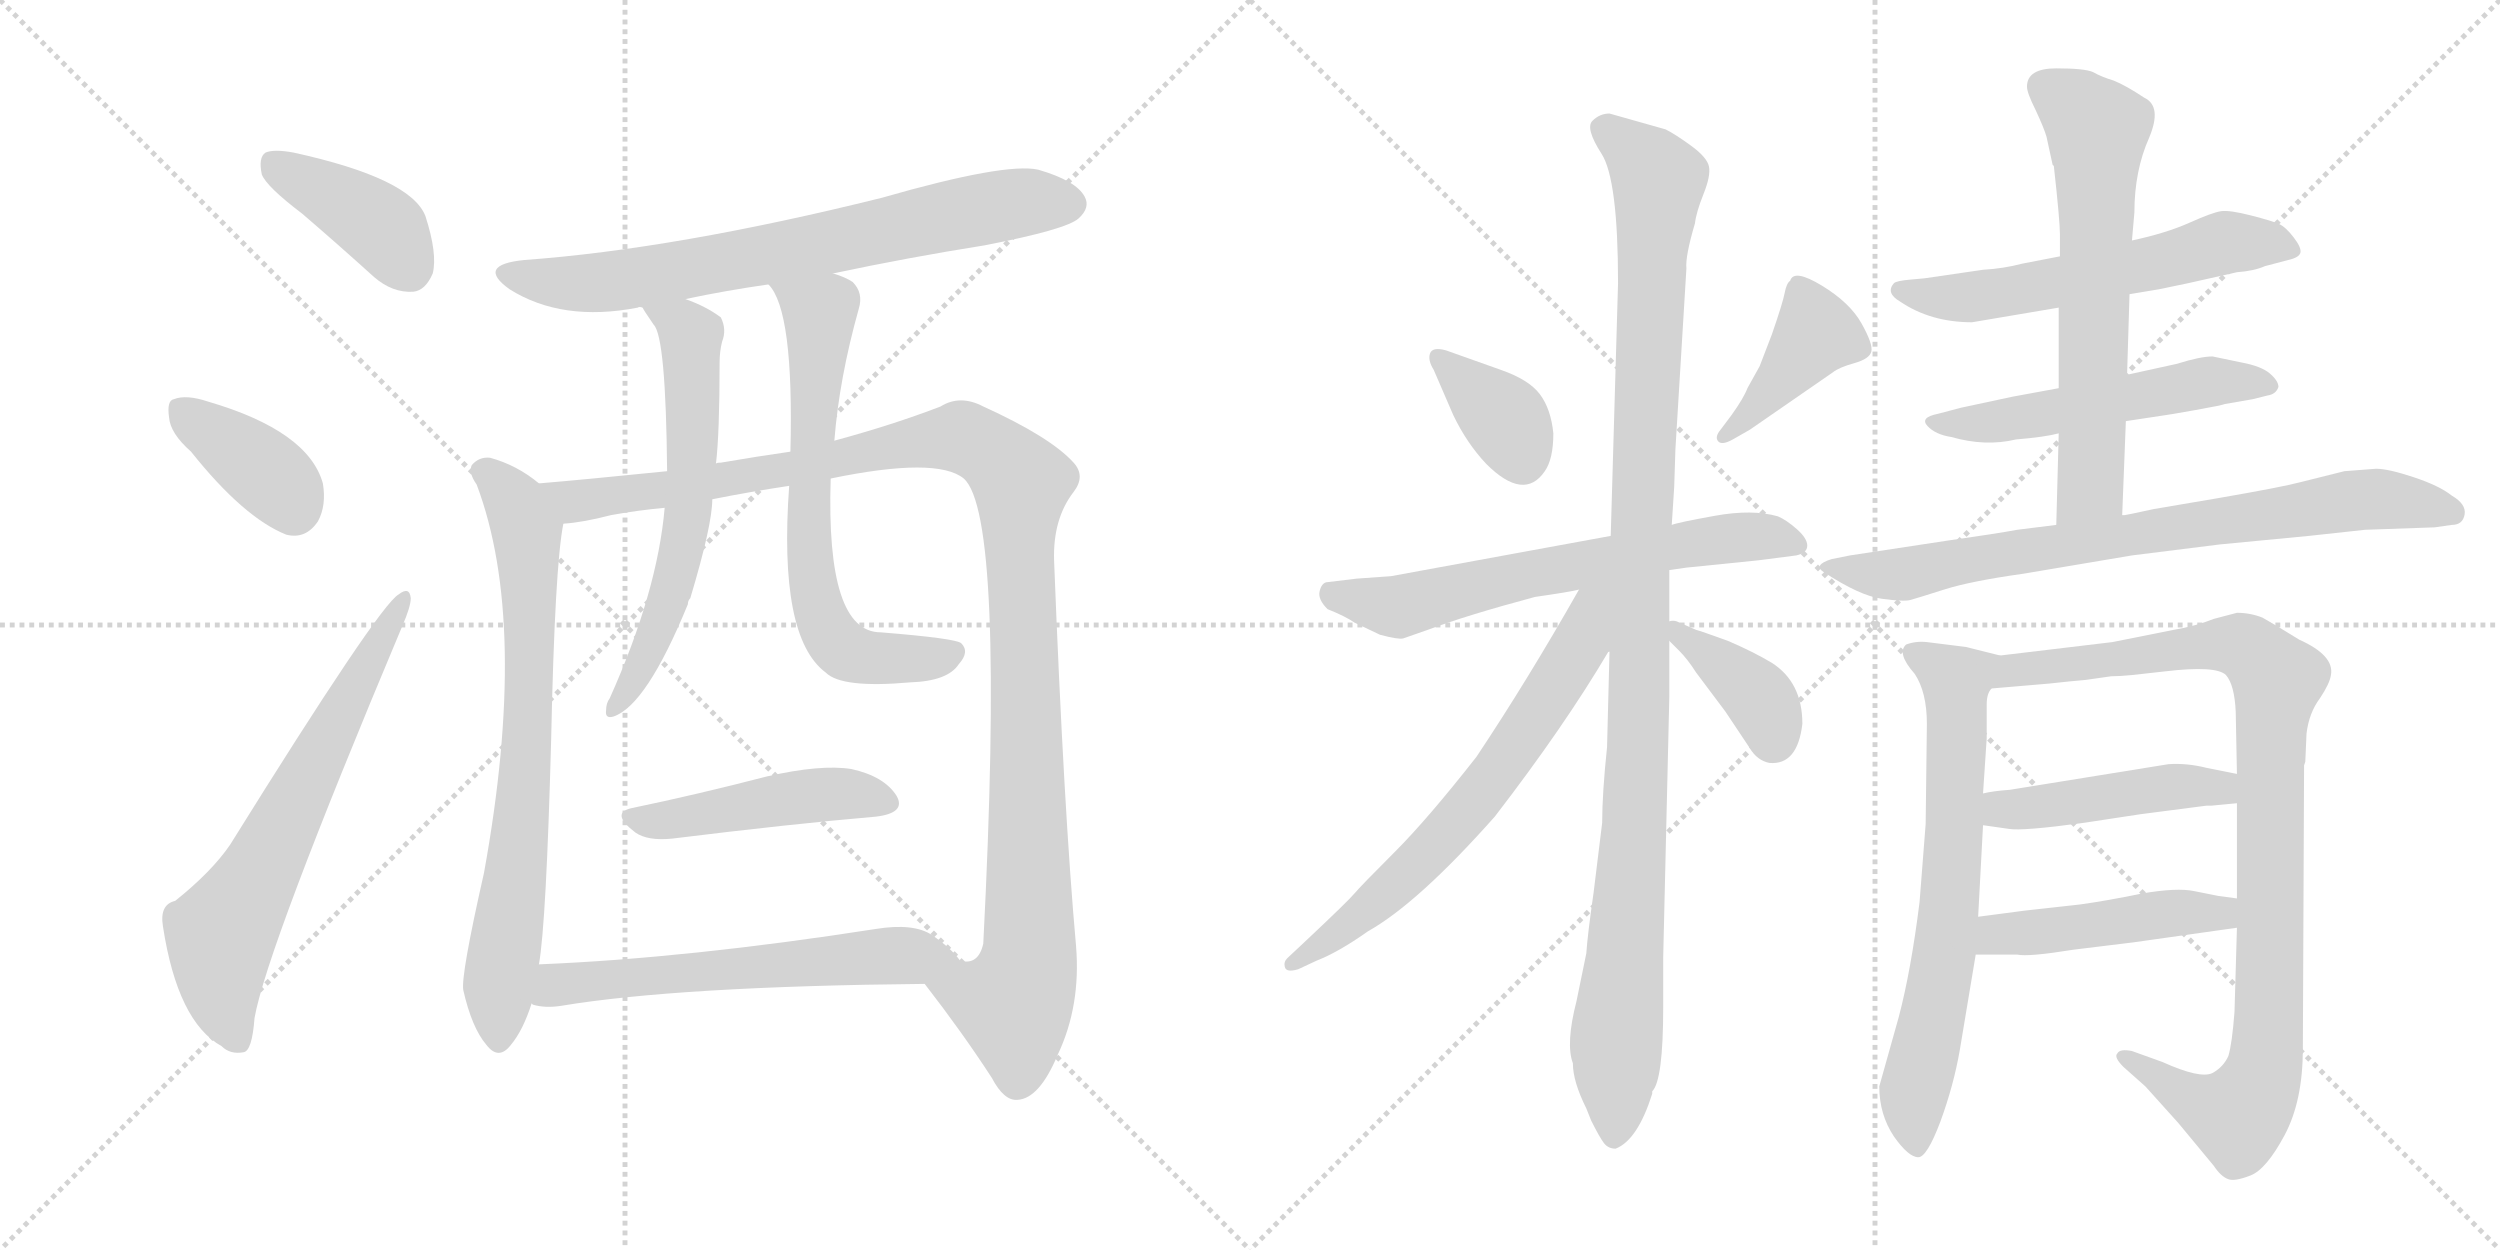 <svg version="1.1" viewBox="0 0 2048 1024" xmlns="http://www.w3.org/2000/svg">
  <g stroke="lightgray" stroke-dasharray="1,1" stroke-width="1" transform="scale(4, 4)">
    <line x1="0" y1="0" x2="256" y2="256"></line>
    <line x1="256" y1="0" x2="0" y2="256"></line>
    <line x1="128" y1="0" x2="128" y2="256"></line>
    <line x1="0" y1="128" x2="256" y2="128"></line>
    <line x1="256" y1="0" x2="512" y2="256"></line>
    <line x1="512" y1="0" x2="256" y2="256"></line>
    <line x1="384" y1="0" x2="384" y2="256"></line>
    <line x1="256" y1="128" x2="512" y2="128"></line>
  </g>
<g transform="scale(1, -1) translate(0, -850)">
   <style type="text/css">
    @keyframes keyframes0 {
      from {
       stroke: black;
       stroke-dashoffset: 399;
       stroke-width: 128;
       }
       56% {
       animation-timing-function: step-end;
       stroke: black;
       stroke-dashoffset: 0;
       stroke-width: 128;
       }
       to {
       stroke: black;
       stroke-width: 1024;
       }
       }
       #make-me-a-hanzi-animation-0 {
         animation: keyframes0 0.575s both;
         animation-delay: 0s;
         animation-timing-function: linear;
       }
    @keyframes keyframes1 {
      from {
       stroke: black;
       stroke-dashoffset: 378;
       stroke-width: 128;
       }
       55% {
       animation-timing-function: step-end;
       stroke: black;
       stroke-dashoffset: 0;
       stroke-width: 128;
       }
       to {
       stroke: black;
       stroke-width: 1024;
       }
       }
       #make-me-a-hanzi-animation-1 {
         animation: keyframes1 0.558s both;
         animation-delay: 0.575s;
         animation-timing-function: linear;
       }
    @keyframes keyframes2 {
      from {
       stroke: black;
       stroke-dashoffset: 654;
       stroke-width: 128;
       }
       68% {
       animation-timing-function: step-end;
       stroke: black;
       stroke-dashoffset: 0;
       stroke-width: 128;
       }
       to {
       stroke: black;
       stroke-width: 1024;
       }
       }
       #make-me-a-hanzi-animation-2 {
         animation: keyframes2 0.782s both;
         animation-delay: 1.132s;
         animation-timing-function: linear;
       }
    @keyframes keyframes3 {
      from {
       stroke: black;
       stroke-dashoffset: 719;
       stroke-width: 128;
       }
       70% {
       animation-timing-function: step-end;
       stroke: black;
       stroke-dashoffset: 0;
       stroke-width: 128;
       }
       to {
       stroke: black;
       stroke-width: 1024;
       }
       }
       #make-me-a-hanzi-animation-3 {
         animation: keyframes3 0.835s both;
         animation-delay: 1.915s;
         animation-timing-function: linear;
       }
    @keyframes keyframes4 {
      from {
       stroke: black;
       stroke-dashoffset: 737;
       stroke-width: 128;
       }
       71% {
       animation-timing-function: step-end;
       stroke: black;
       stroke-dashoffset: 0;
       stroke-width: 128;
       }
       to {
       stroke: black;
       stroke-width: 1024;
       }
       }
       #make-me-a-hanzi-animation-4 {
         animation: keyframes4 0.85s both;
         animation-delay: 2.75s;
         animation-timing-function: linear;
       }
    @keyframes keyframes5 {
      from {
       stroke: black;
       stroke-dashoffset: 1160;
       stroke-width: 128;
       }
       79% {
       animation-timing-function: step-end;
       stroke: black;
       stroke-dashoffset: 0;
       stroke-width: 128;
       }
       to {
       stroke: black;
       stroke-width: 1024;
       }
       }
       #make-me-a-hanzi-animation-5 {
         animation: keyframes5 1.194s both;
         animation-delay: 3.599s;
         animation-timing-function: linear;
       }
    @keyframes keyframes6 {
      from {
       stroke: black;
       stroke-dashoffset: 615;
       stroke-width: 128;
       }
       67% {
       animation-timing-function: step-end;
       stroke: black;
       stroke-dashoffset: 0;
       stroke-width: 128;
       }
       to {
       stroke: black;
       stroke-width: 1024;
       }
       }
       #make-me-a-hanzi-animation-6 {
         animation: keyframes6 0.75s both;
         animation-delay: 4.793s;
         animation-timing-function: linear;
       }
    @keyframes keyframes7 {
      from {
       stroke: black;
       stroke-dashoffset: 674;
       stroke-width: 128;
       }
       69% {
       animation-timing-function: step-end;
       stroke: black;
       stroke-dashoffset: 0;
       stroke-width: 128;
       }
       to {
       stroke: black;
       stroke-width: 1024;
       }
       }
       #make-me-a-hanzi-animation-7 {
         animation: keyframes7 0.799s both;
         animation-delay: 5.544s;
         animation-timing-function: linear;
       }
    @keyframes keyframes8 {
      from {
       stroke: black;
       stroke-dashoffset: 462;
       stroke-width: 128;
       }
       60% {
       animation-timing-function: step-end;
       stroke: black;
       stroke-dashoffset: 0;
       stroke-width: 128;
       }
       to {
       stroke: black;
       stroke-width: 1024;
       }
       }
       #make-me-a-hanzi-animation-8 {
         animation: keyframes8 0.626s both;
         animation-delay: 6.342s;
         animation-timing-function: linear;
       }
    @keyframes keyframes9 {
      from {
       stroke: black;
       stroke-dashoffset: 599;
       stroke-width: 128;
       }
       66% {
       animation-timing-function: step-end;
       stroke: black;
       stroke-dashoffset: 0;
       stroke-width: 128;
       }
       to {
       stroke: black;
       stroke-width: 1024;
       }
       }
       #make-me-a-hanzi-animation-9 {
         animation: keyframes9 0.737s both;
         animation-delay: 6.968s;
         animation-timing-function: linear;
       }
    @keyframes keyframes10 {
      from {
       stroke: black;
       stroke-dashoffset: 363;
       stroke-width: 128;
       }
       54% {
       animation-timing-function: step-end;
       stroke: black;
       stroke-dashoffset: 0;
       stroke-width: 128;
       }
       to {
       stroke: black;
       stroke-width: 1024;
       }
       }
       #make-me-a-hanzi-animation-10 {
         animation: keyframes10 0.545s both;
         animation-delay: 7.706s;
         animation-timing-function: linear;
       }
    @keyframes keyframes11 {
      from {
       stroke: black;
       stroke-dashoffset: 406;
       stroke-width: 128;
       }
       57% {
       animation-timing-function: step-end;
       stroke: black;
       stroke-dashoffset: 0;
       stroke-width: 128;
       }
       to {
       stroke: black;
       stroke-width: 1024;
       }
       }
       #make-me-a-hanzi-animation-11 {
         animation: keyframes11 0.58s both;
         animation-delay: 8.251s;
         animation-timing-function: linear;
       }
    @keyframes keyframes12 {
      from {
       stroke: black;
       stroke-dashoffset: 639;
       stroke-width: 128;
       }
       68% {
       animation-timing-function: step-end;
       stroke: black;
       stroke-dashoffset: 0;
       stroke-width: 128;
       }
       to {
       stroke: black;
       stroke-width: 1024;
       }
       }
       #make-me-a-hanzi-animation-12 {
         animation: keyframes12 0.77s both;
         animation-delay: 8.832s;
         animation-timing-function: linear;
       }
    @keyframes keyframes13 {
      from {
       stroke: black;
       stroke-dashoffset: 1100;
       stroke-width: 128;
       }
       78% {
       animation-timing-function: step-end;
       stroke: black;
       stroke-dashoffset: 0;
       stroke-width: 128;
       }
       to {
       stroke: black;
       stroke-width: 1024;
       }
       }
       #make-me-a-hanzi-animation-13 {
         animation: keyframes13 1.145s both;
         animation-delay: 9.602s;
         animation-timing-function: linear;
       }
    @keyframes keyframes14 {
      from {
       stroke: black;
       stroke-dashoffset: 660;
       stroke-width: 128;
       }
       68% {
       animation-timing-function: step-end;
       stroke: black;
       stroke-dashoffset: 0;
       stroke-width: 128;
       }
       to {
       stroke: black;
       stroke-width: 1024;
       }
       }
       #make-me-a-hanzi-animation-14 {
         animation: keyframes14 0.787s both;
         animation-delay: 10.747s;
         animation-timing-function: linear;
       }
    @keyframes keyframes15 {
      from {
       stroke: black;
       stroke-dashoffset: 384;
       stroke-width: 128;
       }
       56% {
       animation-timing-function: step-end;
       stroke: black;
       stroke-dashoffset: 0;
       stroke-width: 128;
       }
       to {
       stroke: black;
       stroke-width: 1024;
       }
       }
       #make-me-a-hanzi-animation-15 {
         animation: keyframes15 0.562s both;
         animation-delay: 11.534s;
         animation-timing-function: linear;
       }
    @keyframes keyframes16 {
      from {
       stroke: black;
       stroke-dashoffset: 577;
       stroke-width: 128;
       }
       65% {
       animation-timing-function: step-end;
       stroke: black;
       stroke-dashoffset: 0;
       stroke-width: 128;
       }
       to {
       stroke: black;
       stroke-width: 1024;
       }
       }
       #make-me-a-hanzi-animation-16 {
         animation: keyframes16 0.72s both;
         animation-delay: 12.097s;
         animation-timing-function: linear;
       }
    @keyframes keyframes17 {
      from {
       stroke: black;
       stroke-dashoffset: 530;
       stroke-width: 128;
       }
       63% {
       animation-timing-function: step-end;
       stroke: black;
       stroke-dashoffset: 0;
       stroke-width: 128;
       }
       to {
       stroke: black;
       stroke-width: 1024;
       }
       }
       #make-me-a-hanzi-animation-17 {
         animation: keyframes17 0.681s both;
         animation-delay: 12.816s;
         animation-timing-function: linear;
       }
    @keyframes keyframes18 {
      from {
       stroke: black;
       stroke-dashoffset: 636;
       stroke-width: 128;
       }
       67% {
       animation-timing-function: step-end;
       stroke: black;
       stroke-dashoffset: 0;
       stroke-width: 128;
       }
       to {
       stroke: black;
       stroke-width: 1024;
       }
       }
       #make-me-a-hanzi-animation-18 {
         animation: keyframes18 0.768s both;
         animation-delay: 13.497s;
         animation-timing-function: linear;
       }
    @keyframes keyframes19 {
      from {
       stroke: black;
       stroke-dashoffset: 766;
       stroke-width: 128;
       }
       71% {
       animation-timing-function: step-end;
       stroke: black;
       stroke-dashoffset: 0;
       stroke-width: 128;
       }
       to {
       stroke: black;
       stroke-width: 1024;
       }
       }
       #make-me-a-hanzi-animation-19 {
         animation: keyframes19 0.873s both;
         animation-delay: 14.265s;
         animation-timing-function: linear;
       }
    @keyframes keyframes20 {
      from {
       stroke: black;
       stroke-dashoffset: 683;
       stroke-width: 128;
       }
       69% {
       animation-timing-function: step-end;
       stroke: black;
       stroke-dashoffset: 0;
       stroke-width: 128;
       }
       to {
       stroke: black;
       stroke-width: 1024;
       }
       }
       #make-me-a-hanzi-animation-20 {
         animation: keyframes20 0.806s both;
         animation-delay: 15.138s;
         animation-timing-function: linear;
       }
    @keyframes keyframes21 {
      from {
       stroke: black;
       stroke-dashoffset: 968;
       stroke-width: 128;
       }
       76% {
       animation-timing-function: step-end;
       stroke: black;
       stroke-dashoffset: 0;
       stroke-width: 128;
       }
       to {
       stroke: black;
       stroke-width: 1024;
       }
       }
       #make-me-a-hanzi-animation-21 {
         animation: keyframes21 1.038s both;
         animation-delay: 15.944s;
         animation-timing-function: linear;
       }
    @keyframes keyframes22 {
      from {
       stroke: black;
       stroke-dashoffset: 456;
       stroke-width: 128;
       }
       60% {
       animation-timing-function: step-end;
       stroke: black;
       stroke-dashoffset: 0;
       stroke-width: 128;
       }
       to {
       stroke: black;
       stroke-width: 1024;
       }
       }
       #make-me-a-hanzi-animation-22 {
         animation: keyframes22 0.621s both;
         animation-delay: 16.982s;
         animation-timing-function: linear;
       }
    @keyframes keyframes23 {
      from {
       stroke: black;
       stroke-dashoffset: 462;
       stroke-width: 128;
       }
       60% {
       animation-timing-function: step-end;
       stroke: black;
       stroke-dashoffset: 0;
       stroke-width: 128;
       }
       to {
       stroke: black;
       stroke-width: 1024;
       }
       }
       #make-me-a-hanzi-animation-23 {
         animation: keyframes23 0.626s both;
         animation-delay: 17.603s;
         animation-timing-function: linear;
       }
</style>
<path d="M 247.5 675.0 Q 275.5 651.0 306.5 623.0 Q 321.5 610.0 338.5 611.0 Q 348.5 612.0 354.5 626.0 Q 358.5 642.0 348.5 673.0 Q 336.5 704.0 240.5 725.0 Q 224.5 728.0 217.5 725.0 Q 211.5 721.0 214.5 707.0 Q 218.5 697.0 247.5 675.0 Z" fill="lightgray"></path> 
<path d="M 156.5 480.0 Q 199.5 426.0 234.5 412.0 Q 250.5 408.0 260.5 423.0 Q 267.5 436.0 264.5 454.0 Q 252.5 497.0 170.5 521.0 Q 152.5 527.0 142.5 523.0 Q 136.5 522.0 138.5 508.0 Q 139.5 495.0 156.5 480.0 Z" fill="lightgray"></path> 
<path d="M 143.5 112.0 Q 130.5 109.0 133.5 91.0 Q 145.5 13.0 181.5 -7.0 Q 188.5 -14.0 199.5 -12.0 Q 206.5 -11.0 208.5 16.0 Q 218.5 73.0 329.5 337.0 Q 336.5 353.0 336.5 360.0 Q 335.5 370.0 326.5 363.0 Q 310.5 354.0 188.5 158.0 Q 173.5 136.0 143.5 112.0 Z" fill="lightgray"></path> 
<path d="M 682.5 626.0 Q 743.5 639.0 806.5 649.0 Q 873.5 662.0 883.5 671.0 Q 893.5 680.0 888.5 689.0 Q 881.5 702.0 850.5 711.0 Q 823.5 717.0 722.5 688.0 Q 553.5 646.0 429.5 637.0 Q 389.5 633.0 417.5 613.0 Q 460.5 586.0 522.5 598.0 Q 523.5 599.0 526.5 598.0 L 561.5 605.0 Q 594.5 612.0 629.5 617.0 L 682.5 626.0 Z" fill="lightgray"></path> 
<path d="M 441.5 454.0 Q 423.5 469.0 401.5 475.0 Q 392.5 476.0 386.5 469.0 Q 383.5 463.0 390.5 453.0 Q 433.5 339.0 396.5 135.0 Q 377.5 51.0 379.5 39.0 Q 386.5 8.0 398.5 -6.0 Q 408.5 -19.0 418.5 -6.0 Q 428.5 6.0 435.5 28.0 L 441.5 60.0 Q 447.5 94.0 451.5 244.0 Q 454.5 386.0 461.5 421.0 C 464.5 438.0 464.5 438.0 441.5 454.0 Z" fill="lightgray"></path> 
<path d="M 757.5 44.0 Q 788.5 4.0 812.5 -33.0 Q 822.5 -52.0 833.5 -51.0 Q 851.5 -50.0 866.5 -14.0 Q 885.5 26.0 881.5 75.0 Q 871.5 186.0 863.5 391.0 Q 862.5 425.0 879.5 447.0 Q 889.5 460.0 879.5 471.0 Q 860.5 492.0 805.5 517.0 Q 786.5 527.0 770.5 517.0 Q 731.5 502.0 683.5 489.0 L 647.5 480.0 Q 619.5 476.0 590.5 471.0 Q 586.5 471.0 586.5 470.0 L 546.5 464.0 Q 477.5 457.0 441.5 454.0 C 411.5 451.0 431.5 416.0 461.5 421.0 Q 477.5 422.0 500.5 428.0 Q 522.5 432.0 544.5 434.0 L 583.5 441.0 Q 613.5 447.0 646.5 452.0 L 680.5 458.0 Q 767.5 476.0 789.5 458.0 Q 823.5 428.0 805.5 77.0 Q 801.5 59.0 786.5 63.0 C 763.5 43.0 754.5 48.0 757.5 44.0 Z" fill="lightgray"></path> 
<path d="M 526.5 598.0 Q 526.5 597.0 535.5 584.0 Q 545.5 574.0 546.5 464.0 L 544.5 434.0 Q 538.5 365.0 499.5 278.0 Q 496.5 274.0 496.5 268.0 Q 495.5 261.0 502.5 263.0 Q 529.5 272.0 563.5 355.0 Q 563.5 358.0 565.5 360.0 Q 583.5 420.0 583.5 441.0 L 586.5 470.0 Q 589.5 495.0 589.5 553.0 Q 589.5 562.0 591.5 570.0 Q 595.5 580.0 590.5 590.0 Q 578.5 599.0 561.5 605.0 C 533.5 616.0 510.5 623.0 526.5 598.0 Z" fill="lightgray"></path> 
<path d="M 683.5 489.0 Q 687.5 540.0 703.5 597.0 Q 707.5 610.0 698.5 619.0 Q 692.5 623.0 682.5 626.0 C 654.5 637.0 613.5 642.0 629.5 617.0 Q 650.5 596.0 647.5 480.0 L 646.5 452.0 Q 637.5 328.0 676.5 299.0 Q 689.5 286.0 745.5 291.0 Q 776.5 292.0 785.5 306.0 Q 794.5 316.0 787.5 323.0 Q 783.5 327.0 721.5 332.0 Q 676.5 332.0 680.5 458.0 L 683.5 489.0 Z" fill="lightgray"></path> 
<path d="M 517.5 188.0 Q 499.5 184.0 520.5 168.0 Q 530.5 161.0 550.5 163.0 Q 647.5 175.0 717.5 181.0 Q 742.5 184.0 734.5 198.0 Q 724.5 214.0 697.5 220.0 Q 672.5 224.0 628.5 214.0 Q 570.5 199.0 517.5 188.0 Z" fill="lightgray"></path> 
<path d="M 435.5 28.0 L 436.5 27.0 Q 446.5 24.0 459.5 26.0 Q 555.5 42.0 757.5 44.0 C 787.5 44.0 802.5 44.0 786.5 63.0 Q 779.5 73.0 763.5 84.0 Q 748.5 94.0 717.5 89.0 Q 563.5 65.0 441.5 60.0 C 411.5 59.0 406.5 35.0 435.5 28.0 Z" fill="lightgray"></path> 
<path d="M 1184.5 563.0 Q 1173.5 566.0 1171.5 560.5 Q 1169.5 555.0 1174.5 547.0 L 1190.5 510.0 Q 1201.5 487.0 1217.5 470.0 Q 1248.5 439.0 1265.5 464.0 Q 1272.5 474.0 1272.5 495.0 Q 1270.5 515.0 1261.5 527.0 Q 1252.5 539.0 1229.5 547.0 L 1184.5 563.0 Z" fill="lightgray"></path> 
<path d="M 1431.5 532.0 Q 1428.5 524.0 1418.5 510.0 L 1409.5 498.0 Q 1404.5 492.0 1407.5 488.5 Q 1410.5 485.0 1419.5 490.0 L 1433.5 498.0 L 1501.5 545.0 Q 1506.5 549.0 1519.0 552.5 Q 1531.5 556.0 1533.0 562.0 Q 1534.5 568.0 1525.0 585.0 Q 1515.5 602.0 1492.5 616.0 Q 1469.5 630.0 1466.5 620.0 Q 1463.5 618.0 1462.0 610.0 Q 1460.5 602.0 1451.5 576.0 L 1441.5 550.0 L 1431.5 532.0 Z" fill="lightgray"></path> 
<path d="M 1367.5 383.0 L 1381.5 385.0 L 1440.5 391.0 L 1471.5 395.0 Q 1480.5 397.0 1480.5 403.0 Q 1480.5 409.0 1472.0 416.5 Q 1463.5 424.0 1456.5 427.0 Q 1435.5 433.0 1405.0 427.5 Q 1374.5 422.0 1369.5 420.0 L 1319.5 411.0 L 1139.5 378.0 L 1111.5 376.0 L 1086.5 373.0 Q 1082.5 372.0 1081.0 365.5 Q 1079.5 359.0 1087.5 351.0 Q 1102.5 345.0 1109.5 340.0 L 1130.5 330.0 Q 1145.5 326.0 1149.5 327.0 L 1169.5 334.0 Q 1201.5 346.0 1257.5 361.0 Q 1285.5 365.0 1293.5 367.0 L 1367.5 383.0 Z" fill="lightgray"></path> 
<path d="M 1362.5 25.0 L 1362.5 66.0 L 1367.5 279.0 L 1367.5 325.0 L 1367.5 341.0 L 1367.5 383.0 L 1369.5 420.0 L 1371.5 451.0 L 1372.5 482.0 L 1381.5 630.0 Q 1380.5 640.0 1388.5 667.0 Q 1389.5 676.0 1395.5 691.0 Q 1401.5 706.0 1400.0 713.5 Q 1398.5 721.0 1385.5 730.5 Q 1372.5 740.0 1364.5 744.0 L 1318.5 757.0 Q 1310.5 757.0 1304.5 751.0 Q 1298.5 745.0 1312.0 724.0 Q 1325.5 703.0 1325.5 618.0 L 1319.5 411.0 L 1318.5 316.0 L 1316.5 238.0 Q 1312.5 200.0 1312.5 176.0 L 1305.5 119.0 Q 1300.5 84.0 1299.5 69.0 L 1291.5 30.0 Q 1282.5 -5.0 1288.5 -21.0 Q 1288.5 -36.0 1299.5 -58.0 L 1303.5 -68.0 Q 1310.5 -82.0 1314.0 -86.5 Q 1317.5 -91.0 1323.5 -91.0 Q 1341.5 -84.0 1353.5 -46.0 L 1353.5 -44.0 Q 1362.5 -35.0 1362.5 25.0 Z" fill="lightgray"></path> 
<path d="M 1293.5 367.0 Q 1251.5 293.0 1209.5 230.0 Q 1169.5 179.0 1142.5 152.0 Q 1114.5 124.0 1109.5 118.0 Q 1104.5 112.0 1070.5 80.0 L 1054.5 65.0 Q 1051.5 62.0 1052.5 58.0 Q 1053.5 53.0 1063.5 56.0 L 1078.5 63.0 Q 1096.5 70.0 1120.5 87.0 Q 1161.5 110.0 1224.5 181.0 Q 1281.5 255.0 1317.5 316.0 L 1318.5 316.0 C 1363.5 381.0 1311.5 399.0 1293.5 367.0 Z" fill="lightgray"></path> 
<path d="M 1367.5 325.0 L 1375.5 317.0 Q 1382.5 310.0 1389.5 299.0 L 1413.5 267.0 L 1433.5 237.0 Q 1439.5 227.0 1449.5 225.0 Q 1472.5 223.0 1476.5 257.0 Q 1476.5 291.0 1451.5 307.0 Q 1436.5 316.0 1415.5 325.0 Q 1393.5 333.0 1389.5 334.0 L 1373.5 341.0 Q 1370.5 342.0 1367.5 341.0 C 1352.5 340.0 1352.5 340.0 1367.5 325.0 Z" fill="lightgray"></path> 
<path d="M 1744.5 609.0 L 1768.5 613.0 L 1792.5 618.0 L 1832.5 627.0 Q 1846.5 628.0 1855.5 632.0 L 1874.5 637.0 Q 1883.5 639.0 1884.5 643.0 Q 1885.5 647.0 1879.0 655.5 Q 1872.5 664.0 1867.0 666.5 Q 1861.5 669.0 1844.0 673.5 Q 1826.5 678.0 1819.5 677.0 Q 1812.5 676.0 1793.5 667.5 Q 1774.5 659.0 1746.5 653.0 L 1687.5 640.0 L 1656.5 634.0 Q 1641.5 630.0 1624.5 629.0 L 1576.5 622.0 L 1565.5 621.0 Q 1553.5 620.0 1551.5 618.0 Q 1544.5 610.0 1556.5 603.0 Q 1581.5 586.0 1615.5 586.0 L 1686.5 598.0 L 1744.5 609.0 Z" fill="lightgray"></path> 
<path d="M 1741.5 505.0 L 1774.5 510.0 Q 1775.5 510.0 1798.0 514.0 Q 1820.5 518.0 1822.5 519.0 L 1845.5 523.0 L 1857.5 526.0 Q 1864.5 527.0 1866.5 533.0 Q 1866.5 538.0 1859.5 544.0 Q 1852.5 550.0 1836.5 553.0 L 1812.5 558.0 Q 1802.5 558.0 1783.5 552.0 L 1742.5 543.0 L 1686.5 532.0 L 1648.5 525.0 L 1606.5 516.0 L 1587.5 511.0 Q 1572.5 508.0 1579.0 501.0 Q 1585.5 494.0 1598.5 492.0 Q 1626.5 484.0 1651.5 490.0 Q 1675.5 492.0 1686.5 495.0 L 1741.5 505.0 Z" fill="lightgray"></path> 
<path d="M 1738.5 428.0 L 1741.5 505.0 L 1742.5 543.0 L 1744.5 609.0 L 1746.5 653.0 L 1748.5 676.0 Q 1748.5 710.0 1760.5 737.0 Q 1771.5 763.0 1756.5 770.0 Q 1741.5 780.0 1731.5 784.0 Q 1721.5 787.0 1714.5 791.0 Q 1707.5 794.0 1684.5 794.0 Q 1660.5 794.0 1660.5 779.0 Q 1660.5 774.0 1667.5 760.0 Q 1674.5 745.0 1676.5 738.0 L 1681.5 715.0 L 1682.5 714.0 Q 1687.5 669.0 1687.5 658.0 L 1687.5 640.0 L 1686.5 598.0 L 1686.5 532.0 L 1686.5 495.0 L 1684.5 420.0 C 1683.5 390.0 1737.5 398.0 1738.5 428.0 Z" fill="lightgray"></path> 
<path d="M 1920.5 464.0 L 1884.5 455.0 Q 1869.5 451.0 1817.5 442.0 L 1764.5 433.0 Q 1741.5 428.0 1740.5 428.0 L 1738.5 428.0 L 1684.5 420.0 L 1652.5 416.0 Q 1636.5 413.0 1594.5 407.0 L 1515.5 395.0 L 1500.5 392.0 Q 1484.5 387.0 1494.5 381.0 Q 1523.5 362.0 1541.5 359.5 Q 1559.5 357.0 1565.0 358.5 Q 1570.5 360.0 1592.5 367.0 Q 1614.5 374.0 1657.5 380.0 L 1746.5 395.0 L 1818.5 404.0 L 1891.5 411.0 L 1937.5 416.0 L 1994.5 418.0 L 2008.5 420.0 Q 2017.5 420.0 2019.0 428.5 Q 2020.5 437.0 2008.5 444.0 Q 1998.5 452.0 1977.5 459.0 Q 1956.5 466.0 1946.5 466.0 L 1920.5 464.0 Z" fill="lightgray"></path> 
<path d="M 1638.5 313.0 L 1610.5 320.0 L 1578.5 324.0 Q 1569.5 325.0 1561.5 322.0 Q 1553.5 315.0 1568.5 298.0 Q 1578.5 283.0 1578.5 257.0 L 1577.5 175.0 L 1572.5 111.0 Q 1565.5 55.0 1555.5 17.0 L 1539.5 -40.0 Q 1539.5 -63.0 1551.5 -81.0 Q 1563.5 -98.0 1571.5 -98.0 Q 1578.5 -98.0 1589.5 -69.0 Q 1600.5 -39.0 1605.5 -10.0 L 1618.5 68.0 L 1620.5 99.0 L 1624.5 174.0 L 1624.5 200.0 L 1627.5 245.0 L 1627.5 273.0 Q 1627.5 282.0 1631.5 286.0 C 1639.5 313.0 1639.5 313.0 1638.5 313.0 Z" fill="lightgray"></path> 
<path d="M 1889.5 249.0 Q 1891.5 266.0 1900.5 278.0 Q 1908.5 290.0 1909.5 297.0 Q 1912.5 313.0 1883.5 326.0 Q 1862.5 339.0 1853.5 344.0 Q 1843.5 348.0 1832.5 348.0 L 1813.5 343.0 Q 1798.5 337.0 1780.5 334.0 L 1730.5 324.0 L 1638.5 313.0 C 1608.5 309.0 1601.5 283.0 1631.5 286.0 L 1678.5 290.0 Q 1696.5 292.0 1708.5 293.0 L 1729.5 296.0 Q 1736.5 296.0 1746.5 297.0 L 1773.5 300.0 Q 1815.5 305.0 1823.5 297.0 Q 1830.5 289.0 1831.5 267.0 L 1832.5 216.0 L 1832.5 192.0 L 1832.5 114.0 L 1832.5 90.0 L 1830.5 21.0 Q 1828.5 -5.0 1825.5 -15.0 Q 1821.5 -24.0 1812.5 -29.0 Q 1802.5 -34.0 1771.5 -20.0 L 1746.5 -11.0 Q 1736.5 -9.0 1734.5 -13.0 Q 1731.5 -16.0 1739.5 -24.0 L 1757.5 -40.0 L 1784.5 -70.0 L 1813.5 -105.0 Q 1819.5 -114.0 1825.5 -116.0 Q 1830.5 -118.0 1843.5 -113.0 Q 1856.5 -108.0 1871.5 -80.0 Q 1886.5 -52.0 1886.5 -9.0 L 1887.5 223.0 L 1888.5 226.0 L 1889.5 249.0 Z" fill="lightgray"></path> 
<path d="M 1624.5 174.0 L 1645.5 171.0 Q 1656.5 169.0 1707.5 176.0 L 1753.5 183.0 L 1807.5 190.0 L 1811.5 190.0 L 1832.5 192.0 C 1862.5 195.0 1861.5 210.0 1832.5 216.0 L 1807.5 221.0 Q 1791.5 225.0 1776.5 224.0 L 1646.5 203.0 Q 1632.5 202.0 1624.5 200.0 C 1595.5 194.0 1594.5 178.0 1624.5 174.0 Z" fill="lightgray"></path> 
<path d="M 1618.5 68.0 L 1652.5 68.0 Q 1661.5 66.0 1698.5 72.0 L 1747.5 78.0 L 1832.5 90.0 C 1862.5 94.0 1862.5 110.0 1832.5 114.0 L 1817.5 116.0 L 1797.5 120.0 Q 1783.5 123.0 1754.5 118.0 Q 1725.5 112.0 1703.5 109.0 L 1658.5 104.0 L 1620.5 99.0 C 1590.5 95.0 1588.5 68.0 1618.5 68.0 Z" fill="lightgray"></path> 
      <clipPath id="make-me-a-hanzi-clip-0">
      <path d="M 247.5 675.0 Q 275.5 651.0 306.5 623.0 Q 321.5 610.0 338.5 611.0 Q 348.5 612.0 354.5 626.0 Q 358.5 642.0 348.5 673.0 Q 336.5 704.0 240.5 725.0 Q 224.5 728.0 217.5 725.0 Q 211.5 721.0 214.5 707.0 Q 218.5 697.0 247.5 675.0 Z" fill="lightgray"></path>
      </clipPath>
      <path clip-path="url(#make-me-a-hanzi-clip-0)" d="M 223.5 717.0 L 312.5 664.0 L 334.5 631.0 " fill="none" id="make-me-a-hanzi-animation-0" stroke-dasharray="271 542" stroke-linecap="round"></path>

      <clipPath id="make-me-a-hanzi-clip-1">
      <path d="M 156.5 480.0 Q 199.5 426.0 234.5 412.0 Q 250.5 408.0 260.5 423.0 Q 267.5 436.0 264.5 454.0 Q 252.5 497.0 170.5 521.0 Q 152.5 527.0 142.5 523.0 Q 136.5 522.0 138.5 508.0 Q 139.5 495.0 156.5 480.0 Z" fill="lightgray"></path>
      </clipPath>
      <path clip-path="url(#make-me-a-hanzi-clip-1)" d="M 149.5 513.0 L 225.5 457.0 L 240.5 434.0 " fill="none" id="make-me-a-hanzi-animation-1" stroke-dasharray="250 500" stroke-linecap="round"></path>

      <clipPath id="make-me-a-hanzi-clip-2">
      <path d="M 143.5 112.0 Q 130.5 109.0 133.5 91.0 Q 145.5 13.0 181.5 -7.0 Q 188.5 -14.0 199.5 -12.0 Q 206.5 -11.0 208.5 16.0 Q 218.5 73.0 329.5 337.0 Q 336.5 353.0 336.5 360.0 Q 335.5 370.0 326.5 363.0 Q 310.5 354.0 188.5 158.0 Q 173.5 136.0 143.5 112.0 Z" fill="lightgray"></path>
      </clipPath>
      <path clip-path="url(#make-me-a-hanzi-clip-2)" d="M 194.5 -2.0 L 182.5 31.0 L 180.5 82.0 L 329.5 356.0 " fill="none" id="make-me-a-hanzi-animation-2" stroke-dasharray="526 1052" stroke-linecap="round"></path>

      <clipPath id="make-me-a-hanzi-clip-3">
      <path d="M 682.5 626.0 Q 743.5 639.0 806.5 649.0 Q 873.5 662.0 883.5 671.0 Q 893.5 680.0 888.5 689.0 Q 881.5 702.0 850.5 711.0 Q 823.5 717.0 722.5 688.0 Q 553.5 646.0 429.5 637.0 Q 389.5 633.0 417.5 613.0 Q 460.5 586.0 522.5 598.0 Q 523.5 599.0 526.5 598.0 L 561.5 605.0 Q 594.5 612.0 629.5 617.0 L 682.5 626.0 Z" fill="lightgray"></path>
      </clipPath>
      <path clip-path="url(#make-me-a-hanzi-clip-3)" d="M 420.5 627.0 L 443.5 619.0 L 493.5 619.0 L 645.5 644.0 L 821.5 682.0 L 876.5 683.0 " fill="none" id="make-me-a-hanzi-animation-3" stroke-dasharray="591 1182" stroke-linecap="round"></path>

      <clipPath id="make-me-a-hanzi-clip-4">
      <path d="M 441.5 454.0 Q 423.5 469.0 401.5 475.0 Q 392.5 476.0 386.5 469.0 Q 383.5 463.0 390.5 453.0 Q 433.5 339.0 396.5 135.0 Q 377.5 51.0 379.5 39.0 Q 386.5 8.0 398.5 -6.0 Q 408.5 -19.0 418.5 -6.0 Q 428.5 6.0 435.5 28.0 L 441.5 60.0 Q 447.5 94.0 451.5 244.0 Q 454.5 386.0 461.5 421.0 C 464.5 438.0 464.5 438.0 441.5 454.0 Z" fill="lightgray"></path>
      </clipPath>
      <path clip-path="url(#make-me-a-hanzi-clip-4)" d="M 394.5 465.0 L 423.5 436.0 L 433.5 381.0 L 432.5 232.0 L 408.5 45.0 L 408.5 -2.0 " fill="none" id="make-me-a-hanzi-animation-4" stroke-dasharray="609 1218" stroke-linecap="round"></path>

      <clipPath id="make-me-a-hanzi-clip-5">
      <path d="M 757.5 44.0 Q 788.5 4.0 812.5 -33.0 Q 822.5 -52.0 833.5 -51.0 Q 851.5 -50.0 866.5 -14.0 Q 885.5 26.0 881.5 75.0 Q 871.5 186.0 863.5 391.0 Q 862.5 425.0 879.5 447.0 Q 889.5 460.0 879.5 471.0 Q 860.5 492.0 805.5 517.0 Q 786.5 527.0 770.5 517.0 Q 731.5 502.0 683.5 489.0 L 647.5 480.0 Q 619.5 476.0 590.5 471.0 Q 586.5 471.0 586.5 470.0 L 546.5 464.0 Q 477.5 457.0 441.5 454.0 C 411.5 451.0 431.5 416.0 461.5 421.0 Q 477.5 422.0 500.5 428.0 Q 522.5 432.0 544.5 434.0 L 583.5 441.0 Q 613.5 447.0 646.5 452.0 L 680.5 458.0 Q 767.5 476.0 789.5 458.0 Q 823.5 428.0 805.5 77.0 Q 801.5 59.0 786.5 63.0 C 763.5 43.0 754.5 48.0 757.5 44.0 Z" fill="lightgray"></path>
      </clipPath>
      <path clip-path="url(#make-me-a-hanzi-clip-5)" d="M 447.5 450.0 L 476.5 440.0 L 789.5 492.0 L 827.5 467.0 L 836.5 455.0 L 843.5 65.0 L 829.5 27.0 L 766.5 41.0 " fill="none" id="make-me-a-hanzi-animation-5" stroke-dasharray="1032 2064" stroke-linecap="round"></path>

      <clipPath id="make-me-a-hanzi-clip-6">
      <path d="M 526.5 598.0 Q 526.5 597.0 535.5 584.0 Q 545.5 574.0 546.5 464.0 L 544.5 434.0 Q 538.5 365.0 499.5 278.0 Q 496.5 274.0 496.5 268.0 Q 495.5 261.0 502.5 263.0 Q 529.5 272.0 563.5 355.0 Q 563.5 358.0 565.5 360.0 Q 583.5 420.0 583.5 441.0 L 586.5 470.0 Q 589.5 495.0 589.5 553.0 Q 589.5 562.0 591.5 570.0 Q 595.5 580.0 590.5 590.0 Q 578.5 599.0 561.5 605.0 C 533.5 616.0 510.5 623.0 526.5 598.0 Z" fill="lightgray"></path>
      </clipPath>
      <path clip-path="url(#make-me-a-hanzi-clip-6)" d="M 532.5 599.0 L 565.5 575.0 L 565.5 450.0 L 546.5 349.0 L 503.5 270.0 " fill="none" id="make-me-a-hanzi-animation-6" stroke-dasharray="487 974" stroke-linecap="round"></path>

      <clipPath id="make-me-a-hanzi-clip-7">
      <path d="M 683.5 489.0 Q 687.5 540.0 703.5 597.0 Q 707.5 610.0 698.5 619.0 Q 692.5 623.0 682.5 626.0 C 654.5 637.0 613.5 642.0 629.5 617.0 Q 650.5 596.0 647.5 480.0 L 646.5 452.0 Q 637.5 328.0 676.5 299.0 Q 689.5 286.0 745.5 291.0 Q 776.5 292.0 785.5 306.0 Q 794.5 316.0 787.5 323.0 Q 783.5 327.0 721.5 332.0 Q 676.5 332.0 680.5 458.0 L 683.5 489.0 Z" fill="lightgray"></path>
      </clipPath>
      <path clip-path="url(#make-me-a-hanzi-clip-7)" d="M 636.5 617.0 L 671.5 592.0 L 661.5 439.0 L 667.5 363.0 L 675.5 338.0 L 688.5 320.0 L 703.5 312.0 L 752.5 310.0 L 782.5 317.0 " fill="none" id="make-me-a-hanzi-animation-7" stroke-dasharray="546 1092" stroke-linecap="round"></path>

      <clipPath id="make-me-a-hanzi-clip-8">
      <path d="M 517.5 188.0 Q 499.5 184.0 520.5 168.0 Q 530.5 161.0 550.5 163.0 Q 647.5 175.0 717.5 181.0 Q 742.5 184.0 734.5 198.0 Q 724.5 214.0 697.5 220.0 Q 672.5 224.0 628.5 214.0 Q 570.5 199.0 517.5 188.0 Z" fill="lightgray"></path>
      </clipPath>
      <path clip-path="url(#make-me-a-hanzi-clip-8)" d="M 518.5 178.0 L 690.5 200.0 L 722.5 193.0 " fill="none" id="make-me-a-hanzi-animation-8" stroke-dasharray="334 668" stroke-linecap="round"></path>

      <clipPath id="make-me-a-hanzi-clip-9">
      <path d="M 435.5 28.0 L 436.5 27.0 Q 446.5 24.0 459.5 26.0 Q 555.5 42.0 757.5 44.0 C 787.5 44.0 802.5 44.0 786.5 63.0 Q 779.5 73.0 763.5 84.0 Q 748.5 94.0 717.5 89.0 Q 563.5 65.0 441.5 60.0 C 411.5 59.0 406.5 35.0 435.5 28.0 Z" fill="lightgray"></path>
      </clipPath>
      <path clip-path="url(#make-me-a-hanzi-clip-9)" d="M 440.5 32.0 L 455.5 43.0 L 505.5 49.0 L 712.5 66.0 L 778.5 65.0 " fill="none" id="make-me-a-hanzi-animation-9" stroke-dasharray="471 942" stroke-linecap="round"></path>

      <clipPath id="make-me-a-hanzi-clip-10">
      <path d="M 1184.5 563.0 Q 1173.5 566.0 1171.5 560.5 Q 1169.5 555.0 1174.5 547.0 L 1190.5 510.0 Q 1201.5 487.0 1217.5 470.0 Q 1248.5 439.0 1265.5 464.0 Q 1272.5 474.0 1272.5 495.0 Q 1270.5 515.0 1261.5 527.0 Q 1252.5 539.0 1229.5 547.0 L 1184.5 563.0 Z" fill="lightgray"></path>
      </clipPath>
      <path clip-path="url(#make-me-a-hanzi-clip-10)" d="M 1179.5 555.0 L 1233.5 506.0 L 1246.5 474.0 " fill="none" id="make-me-a-hanzi-animation-10" stroke-dasharray="235 470" stroke-linecap="round"></path>

      <clipPath id="make-me-a-hanzi-clip-11">
      <path d="M 1431.5 532.0 Q 1428.5 524.0 1418.5 510.0 L 1409.5 498.0 Q 1404.5 492.0 1407.5 488.5 Q 1410.5 485.0 1419.5 490.0 L 1433.5 498.0 L 1501.5 545.0 Q 1506.5 549.0 1519.0 552.5 Q 1531.5 556.0 1533.0 562.0 Q 1534.5 568.0 1525.0 585.0 Q 1515.5 602.0 1492.5 616.0 Q 1469.5 630.0 1466.5 620.0 Q 1463.5 618.0 1462.0 610.0 Q 1460.5 602.0 1451.5 576.0 L 1441.5 550.0 L 1431.5 532.0 Z" fill="lightgray"></path>
      </clipPath>
      <path clip-path="url(#make-me-a-hanzi-clip-11)" d="M 1523.5 565.0 L 1488.5 577.0 L 1413.5 492.0 " fill="none" id="make-me-a-hanzi-animation-11" stroke-dasharray="278 556" stroke-linecap="round"></path>

      <clipPath id="make-me-a-hanzi-clip-12">
      <path d="M 1367.5 383.0 L 1381.5 385.0 L 1440.5 391.0 L 1471.5 395.0 Q 1480.5 397.0 1480.5 403.0 Q 1480.5 409.0 1472.0 416.5 Q 1463.5 424.0 1456.5 427.0 Q 1435.5 433.0 1405.0 427.5 Q 1374.5 422.0 1369.5 420.0 L 1319.5 411.0 L 1139.5 378.0 L 1111.5 376.0 L 1086.5 373.0 Q 1082.5 372.0 1081.0 365.5 Q 1079.5 359.0 1087.5 351.0 Q 1102.5 345.0 1109.5 340.0 L 1130.5 330.0 Q 1145.5 326.0 1149.5 327.0 L 1169.5 334.0 Q 1201.5 346.0 1257.5 361.0 Q 1285.5 365.0 1293.5 367.0 L 1367.5 383.0 Z" fill="lightgray"></path>
      </clipPath>
      <path clip-path="url(#make-me-a-hanzi-clip-12)" d="M 1093.5 362.0 L 1142.5 353.0 L 1366.5 402.0 L 1437.5 411.0 L 1469.5 406.0 " fill="none" id="make-me-a-hanzi-animation-12" stroke-dasharray="511 1022" stroke-linecap="round"></path>

      <clipPath id="make-me-a-hanzi-clip-13">
      <path d="M 1362.5 25.0 L 1362.5 66.0 L 1367.5 279.0 L 1367.5 325.0 L 1367.5 341.0 L 1367.5 383.0 L 1369.5 420.0 L 1371.5 451.0 L 1372.5 482.0 L 1381.5 630.0 Q 1380.5 640.0 1388.5 667.0 Q 1389.5 676.0 1395.5 691.0 Q 1401.5 706.0 1400.0 713.5 Q 1398.5 721.0 1385.5 730.5 Q 1372.5 740.0 1364.5 744.0 L 1318.5 757.0 Q 1310.5 757.0 1304.5 751.0 Q 1298.5 745.0 1312.0 724.0 Q 1325.5 703.0 1325.5 618.0 L 1319.5 411.0 L 1318.5 316.0 L 1316.5 238.0 Q 1312.5 200.0 1312.5 176.0 L 1305.5 119.0 Q 1300.5 84.0 1299.5 69.0 L 1291.5 30.0 Q 1282.5 -5.0 1288.5 -21.0 Q 1288.5 -36.0 1299.5 -58.0 L 1303.5 -68.0 Q 1310.5 -82.0 1314.0 -86.5 Q 1317.5 -91.0 1323.5 -91.0 Q 1341.5 -84.0 1353.5 -46.0 L 1353.5 -44.0 Q 1362.5 -35.0 1362.5 25.0 Z" fill="lightgray"></path>
      </clipPath>
      <path clip-path="url(#make-me-a-hanzi-clip-13)" d="M 1315.5 745.0 L 1358.5 703.0 L 1342.5 387.0 L 1342.5 242.0 L 1322.5 -80.0 " fill="none" id="make-me-a-hanzi-animation-13" stroke-dasharray="972 1944" stroke-linecap="round"></path>

      <clipPath id="make-me-a-hanzi-clip-14">
      <path d="M 1293.5 367.0 Q 1251.5 293.0 1209.5 230.0 Q 1169.5 179.0 1142.5 152.0 Q 1114.5 124.0 1109.5 118.0 Q 1104.5 112.0 1070.5 80.0 L 1054.5 65.0 Q 1051.5 62.0 1052.5 58.0 Q 1053.5 53.0 1063.5 56.0 L 1078.5 63.0 Q 1096.5 70.0 1120.5 87.0 Q 1161.5 110.0 1224.5 181.0 Q 1281.5 255.0 1317.5 316.0 L 1318.5 316.0 C 1363.5 381.0 1311.5 399.0 1293.5 367.0 Z" fill="lightgray"></path>
      </clipPath>
      <path clip-path="url(#make-me-a-hanzi-clip-14)" d="M 1313.5 366.0 L 1281.5 300.0 L 1213.5 200.0 L 1143.5 126.0 L 1058.5 60.0 " fill="none" id="make-me-a-hanzi-animation-14" stroke-dasharray="532 1064" stroke-linecap="round"></path>

      <clipPath id="make-me-a-hanzi-clip-15">
      <path d="M 1367.5 325.0 L 1375.5 317.0 Q 1382.5 310.0 1389.5 299.0 L 1413.5 267.0 L 1433.5 237.0 Q 1439.5 227.0 1449.5 225.0 Q 1472.5 223.0 1476.5 257.0 Q 1476.5 291.0 1451.5 307.0 Q 1436.5 316.0 1415.5 325.0 Q 1393.5 333.0 1389.5 334.0 L 1373.5 341.0 Q 1370.5 342.0 1367.5 341.0 C 1352.5 340.0 1352.5 340.0 1367.5 325.0 Z" fill="lightgray"></path>
      </clipPath>
      <path clip-path="url(#make-me-a-hanzi-clip-15)" d="M 1370.5 337.0 L 1438.5 281.0 L 1452.5 244.0 " fill="none" id="make-me-a-hanzi-animation-15" stroke-dasharray="256 512" stroke-linecap="round"></path>

      <clipPath id="make-me-a-hanzi-clip-16">
      <path d="M 1744.5 609.0 L 1768.5 613.0 L 1792.5 618.0 L 1832.5 627.0 Q 1846.5 628.0 1855.5 632.0 L 1874.5 637.0 Q 1883.5 639.0 1884.5 643.0 Q 1885.5 647.0 1879.0 655.5 Q 1872.5 664.0 1867.0 666.5 Q 1861.5 669.0 1844.0 673.5 Q 1826.5 678.0 1819.5 677.0 Q 1812.5 676.0 1793.5 667.5 Q 1774.5 659.0 1746.5 653.0 L 1687.5 640.0 L 1656.5 634.0 Q 1641.5 630.0 1624.5 629.0 L 1576.5 622.0 L 1565.5 621.0 Q 1553.5 620.0 1551.5 618.0 Q 1544.5 610.0 1556.5 603.0 Q 1581.5 586.0 1615.5 586.0 L 1686.5 598.0 L 1744.5 609.0 Z" fill="lightgray"></path>
      </clipPath>
      <path clip-path="url(#make-me-a-hanzi-clip-16)" d="M 1560.5 613.0 L 1581.5 606.0 L 1619.5 607.0 L 1831.5 652.0 L 1875.5 647.0 " fill="none" id="make-me-a-hanzi-animation-16" stroke-dasharray="449 898" stroke-linecap="round"></path>

      <clipPath id="make-me-a-hanzi-clip-17">
      <path d="M 1741.5 505.0 L 1774.5 510.0 Q 1775.5 510.0 1798.0 514.0 Q 1820.5 518.0 1822.5 519.0 L 1845.5 523.0 L 1857.5 526.0 Q 1864.5 527.0 1866.5 533.0 Q 1866.5 538.0 1859.5 544.0 Q 1852.5 550.0 1836.5 553.0 L 1812.5 558.0 Q 1802.5 558.0 1783.5 552.0 L 1742.5 543.0 L 1686.5 532.0 L 1648.5 525.0 L 1606.5 516.0 L 1587.5 511.0 Q 1572.5 508.0 1579.0 501.0 Q 1585.5 494.0 1598.5 492.0 Q 1626.5 484.0 1651.5 490.0 Q 1675.5 492.0 1686.5 495.0 L 1741.5 505.0 Z" fill="lightgray"></path>
      </clipPath>
      <path clip-path="url(#make-me-a-hanzi-clip-17)" d="M 1586.5 503.0 L 1657.5 508.0 L 1814.5 538.0 L 1857.5 535.0 " fill="none" id="make-me-a-hanzi-animation-17" stroke-dasharray="402 804" stroke-linecap="round"></path>

      <clipPath id="make-me-a-hanzi-clip-18">
      <path d="M 1738.5 428.0 L 1741.5 505.0 L 1742.5 543.0 L 1744.5 609.0 L 1746.5 653.0 L 1748.5 676.0 Q 1748.5 710.0 1760.5 737.0 Q 1771.5 763.0 1756.5 770.0 Q 1741.5 780.0 1731.5 784.0 Q 1721.5 787.0 1714.5 791.0 Q 1707.5 794.0 1684.5 794.0 Q 1660.5 794.0 1660.5 779.0 Q 1660.5 774.0 1667.5 760.0 Q 1674.5 745.0 1676.5 738.0 L 1681.5 715.0 L 1682.5 714.0 Q 1687.5 669.0 1687.5 658.0 L 1687.5 640.0 L 1686.5 598.0 L 1686.5 532.0 L 1686.5 495.0 L 1684.5 420.0 C 1683.5 390.0 1737.5 398.0 1738.5 428.0 Z" fill="lightgray"></path>
      </clipPath>
      <path clip-path="url(#make-me-a-hanzi-clip-18)" d="M 1675.5 779.0 L 1713.5 749.0 L 1718.5 724.0 L 1712.5 451.0 L 1690.5 427.0 " fill="none" id="make-me-a-hanzi-animation-18" stroke-dasharray="508 1016" stroke-linecap="round"></path>

      <clipPath id="make-me-a-hanzi-clip-19">
      <path d="M 1920.5 464.0 L 1884.5 455.0 Q 1869.5 451.0 1817.5 442.0 L 1764.5 433.0 Q 1741.5 428.0 1740.5 428.0 L 1738.5 428.0 L 1684.5 420.0 L 1652.5 416.0 Q 1636.5 413.0 1594.5 407.0 L 1515.5 395.0 L 1500.5 392.0 Q 1484.5 387.0 1494.5 381.0 Q 1523.5 362.0 1541.5 359.5 Q 1559.5 357.0 1565.0 358.5 Q 1570.5 360.0 1592.5 367.0 Q 1614.5 374.0 1657.5 380.0 L 1746.5 395.0 L 1818.5 404.0 L 1891.5 411.0 L 1937.5 416.0 L 1994.5 418.0 L 2008.5 420.0 Q 2017.5 420.0 2019.0 428.5 Q 2020.5 437.0 2008.5 444.0 Q 1998.5 452.0 1977.5 459.0 Q 1956.5 466.0 1946.5 466.0 L 1920.5 464.0 Z" fill="lightgray"></path>
      </clipPath>
      <path clip-path="url(#make-me-a-hanzi-clip-19)" d="M 1504.5 382.0 L 1563.5 380.0 L 1920.5 439.0 L 1962.5 441.0 L 2008.5 430.0 " fill="none" id="make-me-a-hanzi-animation-19" stroke-dasharray="638 1276" stroke-linecap="round"></path>

      <clipPath id="make-me-a-hanzi-clip-20">
      <path d="M 1638.5 313.0 L 1610.5 320.0 L 1578.5 324.0 Q 1569.5 325.0 1561.5 322.0 Q 1553.5 315.0 1568.5 298.0 Q 1578.5 283.0 1578.5 257.0 L 1577.5 175.0 L 1572.5 111.0 Q 1565.5 55.0 1555.5 17.0 L 1539.5 -40.0 Q 1539.5 -63.0 1551.5 -81.0 Q 1563.5 -98.0 1571.5 -98.0 Q 1578.5 -98.0 1589.5 -69.0 Q 1600.5 -39.0 1605.5 -10.0 L 1618.5 68.0 L 1620.5 99.0 L 1624.5 174.0 L 1624.5 200.0 L 1627.5 245.0 L 1627.5 273.0 Q 1627.5 282.0 1631.5 286.0 C 1639.5 313.0 1639.5 313.0 1638.5 313.0 Z" fill="lightgray"></path>
      </clipPath>
      <path clip-path="url(#make-me-a-hanzi-clip-20)" d="M 1567.5 316.0 L 1602.5 292.0 L 1597.5 108.0 L 1567.5 -45.0 L 1569.5 -90.0 " fill="none" id="make-me-a-hanzi-animation-20" stroke-dasharray="555 1110" stroke-linecap="round"></path>

      <clipPath id="make-me-a-hanzi-clip-21">
      <path d="M 1889.5 249.0 Q 1891.5 266.0 1900.5 278.0 Q 1908.5 290.0 1909.5 297.0 Q 1912.5 313.0 1883.5 326.0 Q 1862.5 339.0 1853.5 344.0 Q 1843.5 348.0 1832.5 348.0 L 1813.5 343.0 Q 1798.5 337.0 1780.5 334.0 L 1730.5 324.0 L 1638.5 313.0 C 1608.5 309.0 1601.5 283.0 1631.5 286.0 L 1678.5 290.0 Q 1696.5 292.0 1708.5 293.0 L 1729.5 296.0 Q 1736.5 296.0 1746.5 297.0 L 1773.5 300.0 Q 1815.5 305.0 1823.5 297.0 Q 1830.5 289.0 1831.5 267.0 L 1832.5 216.0 L 1832.5 192.0 L 1832.5 114.0 L 1832.5 90.0 L 1830.5 21.0 Q 1828.5 -5.0 1825.5 -15.0 Q 1821.5 -24.0 1812.5 -29.0 Q 1802.5 -34.0 1771.5 -20.0 L 1746.5 -11.0 Q 1736.5 -9.0 1734.5 -13.0 Q 1731.5 -16.0 1739.5 -24.0 L 1757.5 -40.0 L 1784.5 -70.0 L 1813.5 -105.0 Q 1819.5 -114.0 1825.5 -116.0 Q 1830.5 -118.0 1843.5 -113.0 Q 1856.5 -108.0 1871.5 -80.0 Q 1886.5 -52.0 1886.5 -9.0 L 1887.5 223.0 L 1888.5 226.0 L 1889.5 249.0 Z" fill="lightgray"></path>
      </clipPath>
      <path clip-path="url(#make-me-a-hanzi-clip-21)" d="M 1638.5 291.0 L 1649.5 301.0 L 1815.5 322.0 L 1839.5 319.0 L 1865.5 293.0 L 1859.5 223.0 L 1857.5 -1.0 L 1849.5 -41.0 L 1833.5 -64.0 L 1827.5 -64.0 L 1795.5 -51.0 L 1740.5 -16.0 " fill="none" id="make-me-a-hanzi-animation-21" stroke-dasharray="840 1680" stroke-linecap="round"></path>

      <clipPath id="make-me-a-hanzi-clip-22">
      <path d="M 1624.5 174.0 L 1645.5 171.0 Q 1656.5 169.0 1707.5 176.0 L 1753.5 183.0 L 1807.5 190.0 L 1811.5 190.0 L 1832.5 192.0 C 1862.5 195.0 1861.5 210.0 1832.5 216.0 L 1807.5 221.0 Q 1791.5 225.0 1776.5 224.0 L 1646.5 203.0 Q 1632.5 202.0 1624.5 200.0 C 1595.5 194.0 1594.5 178.0 1624.5 174.0 Z" fill="lightgray"></path>
      </clipPath>
      <path clip-path="url(#make-me-a-hanzi-clip-22)" d="M 1630.5 194.0 L 1650.5 187.0 L 1783.5 206.0 L 1809.5 206.0 L 1826.5 198.0 " fill="none" id="make-me-a-hanzi-animation-22" stroke-dasharray="328 656" stroke-linecap="round"></path>

      <clipPath id="make-me-a-hanzi-clip-23">
      <path d="M 1618.5 68.0 L 1652.5 68.0 Q 1661.5 66.0 1698.5 72.0 L 1747.5 78.0 L 1832.5 90.0 C 1862.5 94.0 1862.5 110.0 1832.5 114.0 L 1817.5 116.0 L 1797.5 120.0 Q 1783.5 123.0 1754.5 118.0 Q 1725.5 112.0 1703.5 109.0 L 1658.5 104.0 L 1620.5 99.0 C 1590.5 95.0 1588.5 68.0 1618.5 68.0 Z" fill="lightgray"></path>
      </clipPath>
      <path clip-path="url(#make-me-a-hanzi-clip-23)" d="M 1624.5 75.0 L 1641.5 85.0 L 1780.5 102.0 L 1818.5 102.0 L 1824.5 96.0 " fill="none" id="make-me-a-hanzi-animation-23" stroke-dasharray="334 668" stroke-linecap="round"></path>

</g>
</svg>
